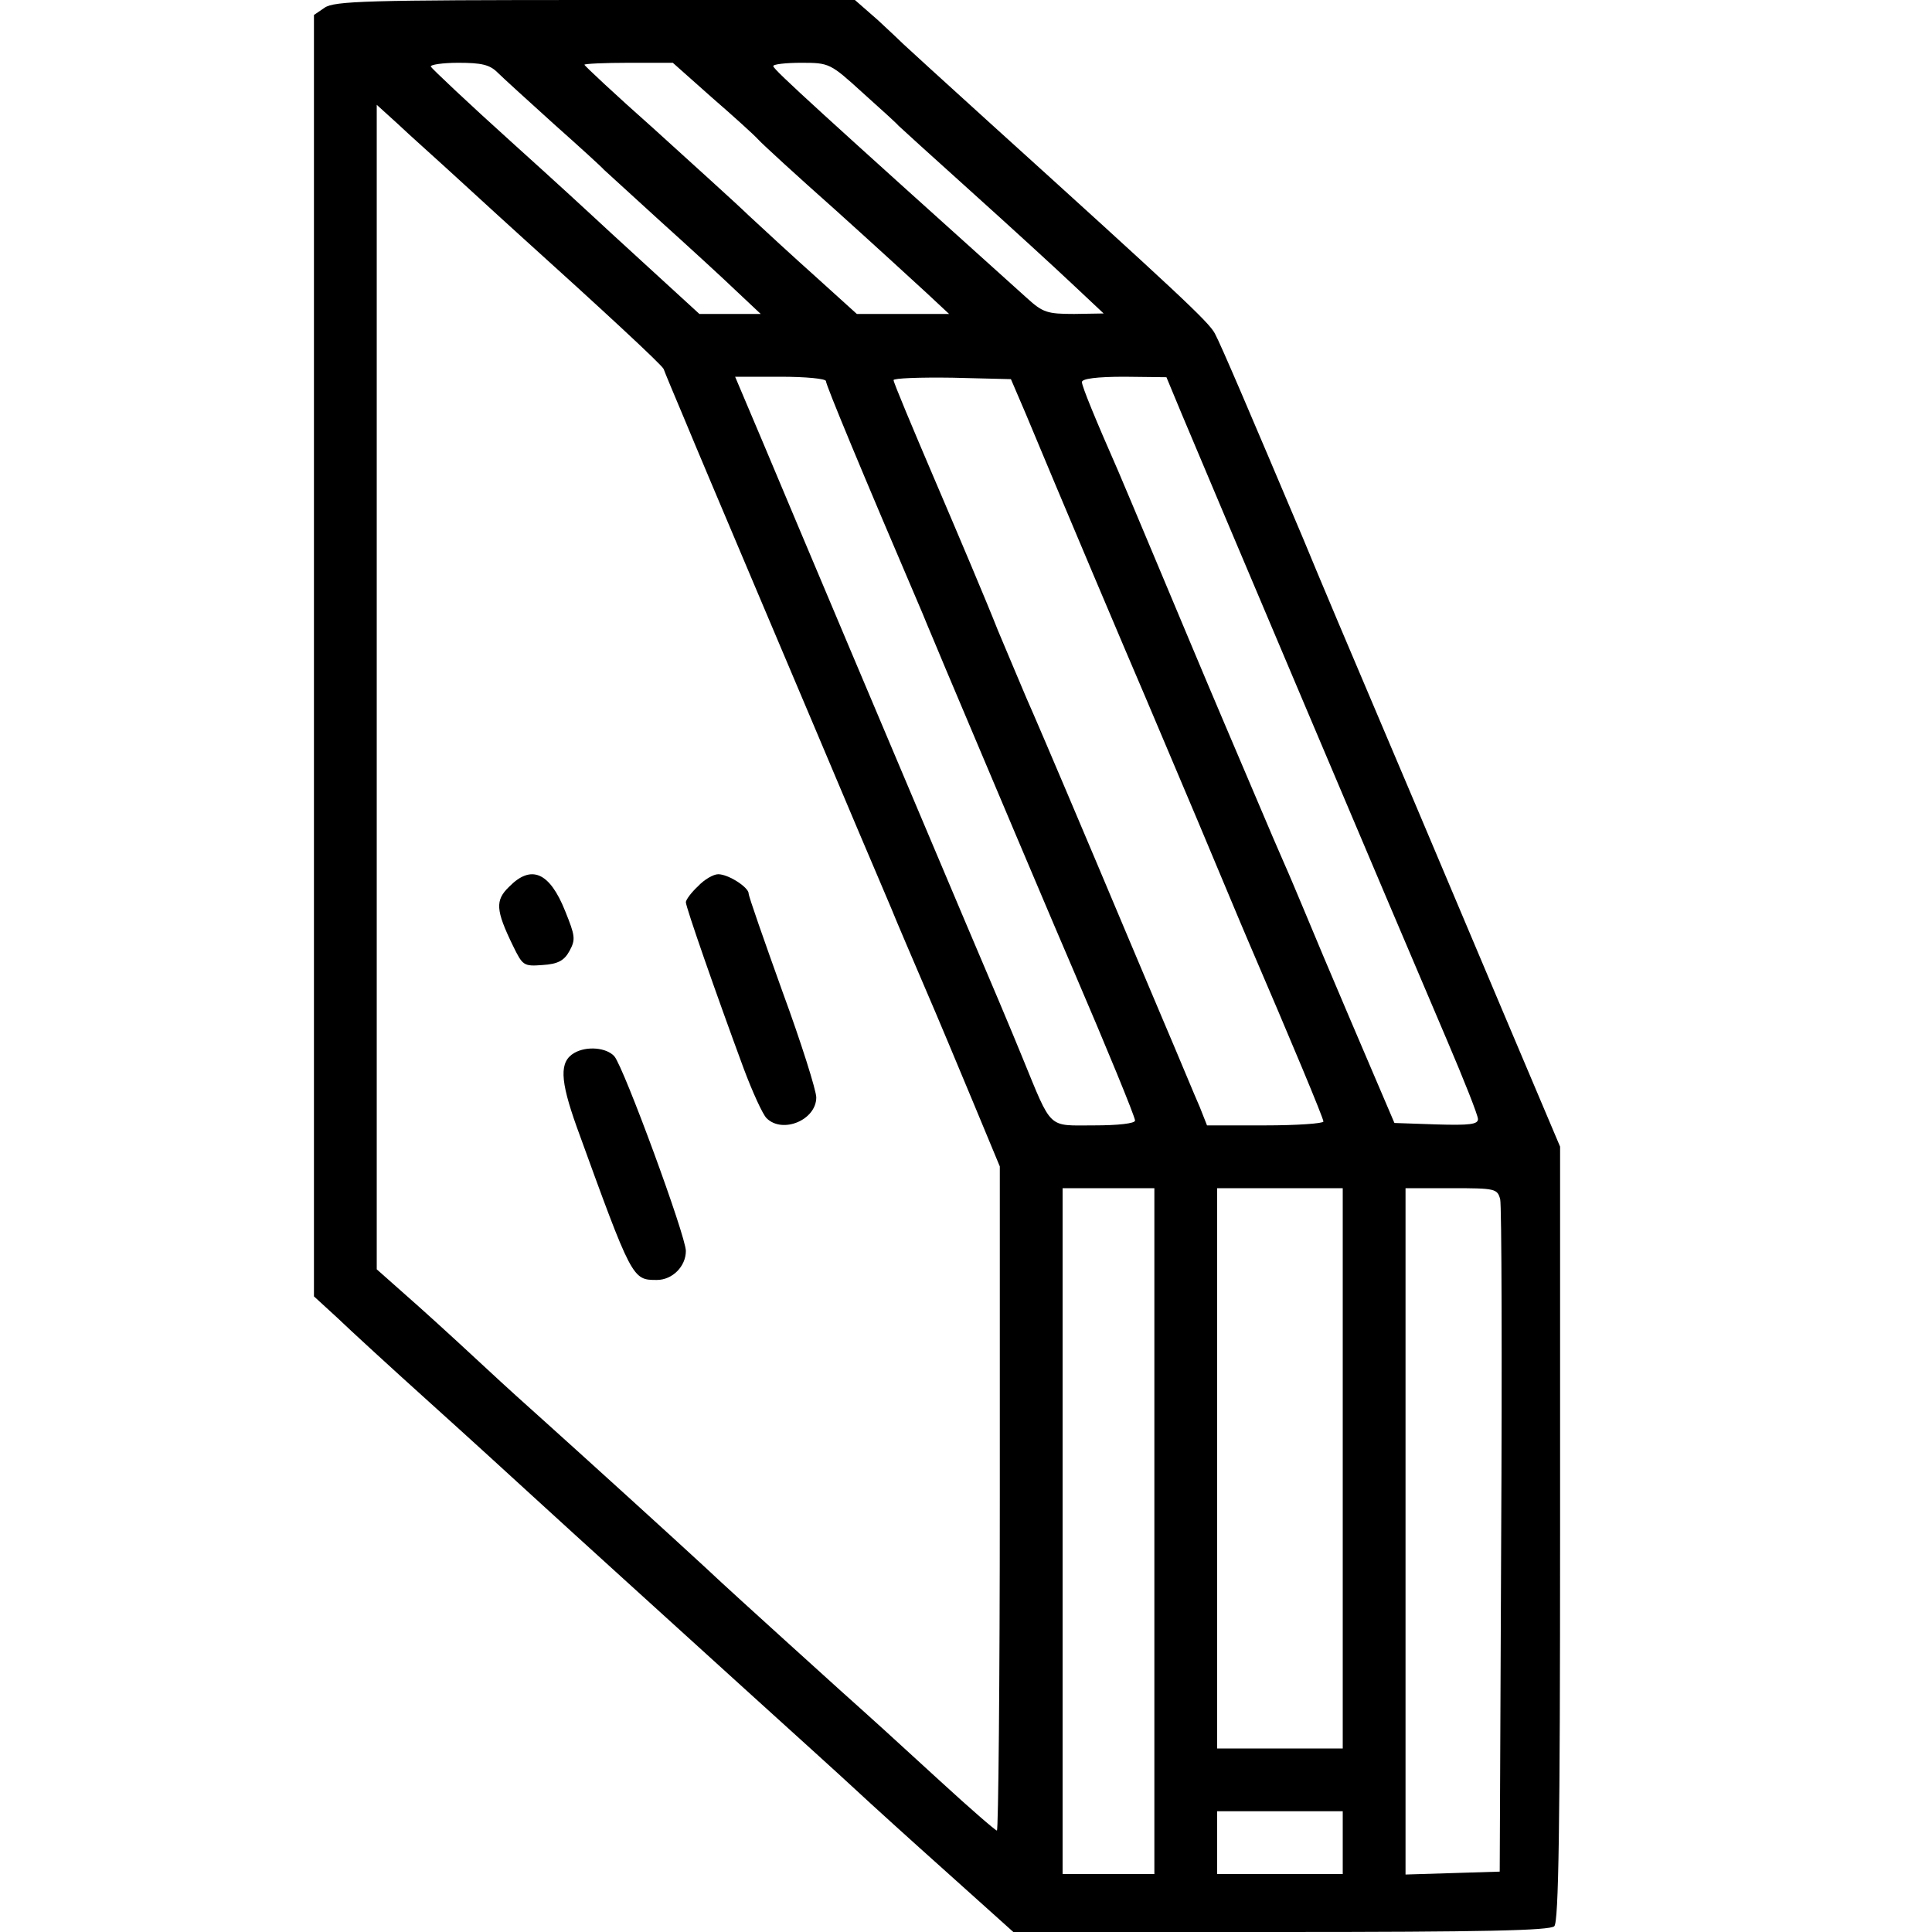 <?xml version="1.0" standalone="no"?>
<svg version="1.0" xmlns="http://www.w3.org/2000/svg"
 width="400pt" height="400pt" viewBox="0 0 400 400"
 preserveAspectRatio="xMidYMid meet">

<g transform="translate(0,400) scale(0.1,-0.1)"
fill="#000000" stroke="none">
<path d="M672 3984 l-22 -15 0 -1326 0 -1327 48 -44 c26 -25 112 -104 192
-176 80 -72 174 -158 210 -191 107 -98 254 -231 440 -400 96 -87 200 -181 230
-209 30 -28 116 -106 191 -173 l137 -123 554 0 c418 0 557 3 566 12 9 9 12
203 12 813 l0 801 -116 274 c-64 151 -172 408 -241 570 -69 162 -148 349 -175
415 -110 260 -170 401 -183 425 -13 24 -75 82 -465 435 -96 87 -177 161 -180
164 -3 3 -26 25 -52 49 l-48 42 -538 0 c-470 0 -540 -2 -560 -16z m358 -134
c11 -11 64 -59 117 -107 54 -48 100 -90 103 -94 3 -3 55 -50 115 -105 61 -55
133 -121 160 -147 l50 -47 -64 0 -63 0 -107 98 c-58 53 -108 99 -111 102 -3 3
-79 73 -170 155 -91 82 -166 153 -168 157 -2 4 24 8 57 8 48 0 65 -4 81 -20z
m444 -52 c45 -39 88 -78 96 -87 8 -9 80 -75 160 -146 80 -72 165 -150 190
-173 l45 -42 -95 0 -96 0 -84 76 c-47 42 -110 100 -140 128 -30 29 -119 109
-197 180 -79 70 -143 130 -143 132 0 2 41 4 92 4 l91 0 81 -72z m312 10 c38
-34 71 -64 74 -68 3 -3 70 -64 149 -135 80 -72 174 -158 210 -192 l66 -62 -61
-1 c-56 0 -65 3 -98 33 -420 378 -525 473 -525 480 -1 4 26 7 58 7 58 0 60 -1
127 -62z m-827 -188 c51 -47 103 -94 115 -105 174 -157 296 -270 300 -279 2
-6 22 -54 44 -106 37 -90 263 -622 359 -850 25 -58 55 -130 68 -160 12 -30 44
-104 70 -165 26 -60 71 -168 101 -240 l54 -130 0 -687 c0 -379 -3 -688 -6
-688 -3 0 -56 46 -117 102 -98 90 -140 128 -207 188 -9 8 -61 55 -116 105 -54
49 -128 116 -164 150 -78 72 -240 219 -330 300 -36 32 -90 81 -120 109 -30 28
-94 87 -142 130 l-88 78 0 1206 0 1205 43 -39 c23 -22 85 -77 136 -124z m751
-409 c0 -8 72 -182 200 -481 10 -25 32 -76 48 -115 42 -100 251 -594 267 -630
64 -149 125 -297 125 -305 0 -6 -35 -10 -85 -10 -97 0 -86 -11 -148 140 -19
47 -73 175 -120 285 -138 326 -355 840 -417 988 l-58 137 94 0 c52 0 94 -4 94
-9z m413 -66 c66 -159 221 -525 247 -585 15 -36 65 -153 110 -260 45 -107 92
-220 105 -250 89 -207 155 -365 155 -372 0 -4 -54 -8 -121 -8 l-120 0 -15 38
c-9 20 -44 105 -79 187 -35 83 -96 227 -135 320 -101 239 -130 306 -145 340
-7 17 -34 80 -59 140 -24 61 -83 200 -130 310 -47 110 -86 203 -86 208 0 4 55
6 122 5 l121 -3 30 -70z m324 -3 c54 -129 440 -1041 549 -1296 35 -82 64 -155
64 -163 0 -11 -18 -13 -86 -11 l-87 3 -47 110 c-26 61 -71 166 -100 235 -29
69 -58 139 -65 155 -7 17 -25 57 -39 90 -14 33 -59 139 -100 235 -41 96 -104
247 -141 335 -37 88 -73 174 -80 190 -47 107 -75 175 -75 184 0 7 31 11 88 11
l87 -1 32 -77z m-57 -2312 l0 -710 -95 0 -95 0 0 710 0 710 95 0 95 0 0 -710z
m390 130 l0 -580 -130 0 -130 0 0 580 0 580 130 0 130 0 0 -580z m326 557 c3
-13 4 -332 2 -708 l-3 -684 -97 -3 -98 -3 0 711 0 710 95 0 c91 0 95 -1 101
-23z m-326 -1332 l0 -65 -130 0 -130 0 0 65 0 65 130 0 130 0 0 -65z"/>
<path d="M1054 2164 c-29 -28 -28 -48 8 -122 20 -41 22 -43 61 -40 32 2 45 9
56 29 13 24 12 31 -9 83 -32 80 -70 97 -116 50z"/>
<path d="M1445 2165 c-14 -13 -25 -28 -25 -33 0 -10 62 -188 120 -345 18 -48
39 -94 47 -102 33 -33 103 -4 103 43 0 14 -31 113 -70 219 -38 106 -70 197
-70 203 0 13 -42 40 -63 40 -10 0 -29 -11 -42 -25z"/>
<path d="M1189 1820 c-31 -18 -30 -55 5 -153 115 -317 115 -317 166 -317 32 0
60 28 60 60 0 31 -128 379 -148 403 -16 18 -57 22 -83 7z"/>
</g>
</svg>
